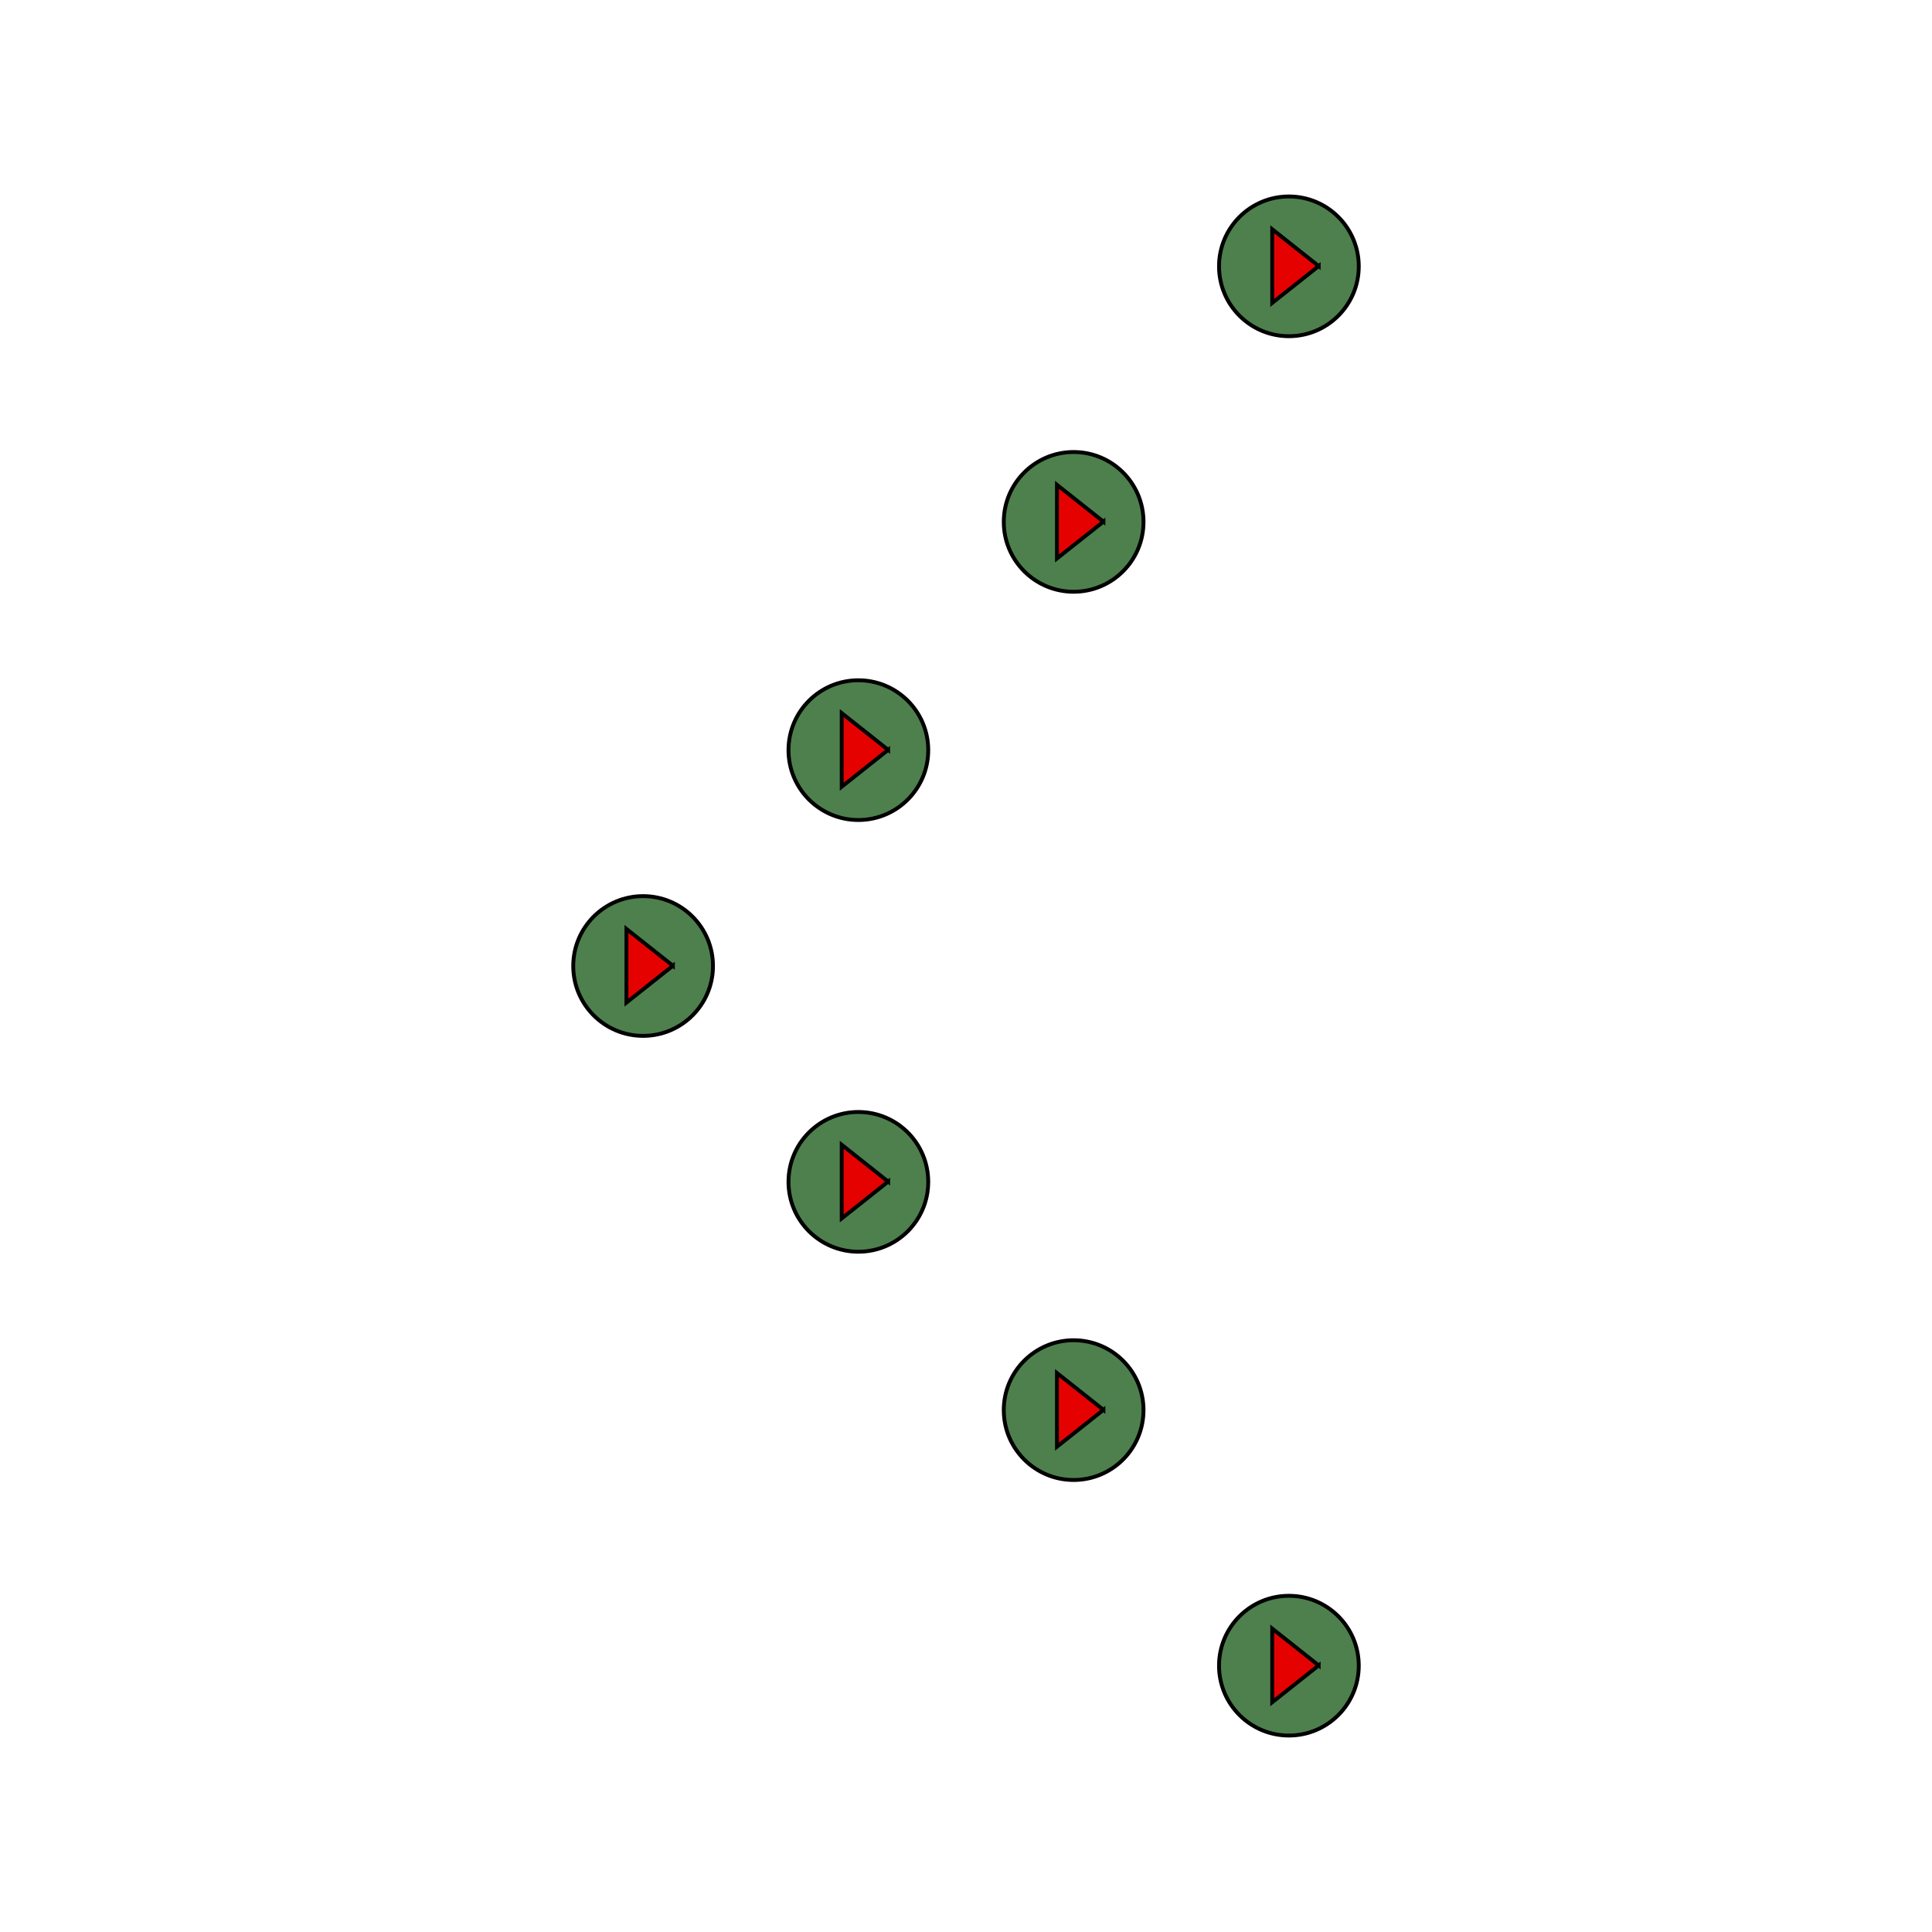 <svg viewBox="0 0 500 500" xmlns="http://www.w3.org/2000/svg" fill-rule="evenodd" clip-rule="evenodd"><g><path fill="none" d="M0 0h500v500h-500z"/><circle cx="185.156" cy="246.477" r="18.082" fill="#4d804d" stroke="#000" transform="translate(-18.72 3.523)"/><path d="M174.142 249.935l-12.019 9.527v-19.054l12.019 9.527z" fill="#e60101" stroke="#000" stroke-width="1.001"/><circle cx="185.156" cy="246.477" r="18.082" fill="#4d804d" stroke="#000" transform="translate(36.989 -52.34)"/><path d="M229.852 194.071l-12.019 9.527v-19.054l12.019 9.527z" fill="#e60101" stroke="#000" stroke-width="1.001"/><circle cx="185.156" cy="246.477" r="18.082" fill="#4d804d" stroke="#000" transform="translate(36.989 59.386)"/><path d="M229.852 305.797l-12.019 9.527v-19.054l12.019 9.527z" fill="#e60101" stroke="#000" stroke-width="1.001"/><circle cx="185.156" cy="246.477" r="18.082" fill="#4d804d" stroke="#000" transform="translate(92.7 -111.413)"/><path d="M285.562 134.998l-12.019 9.527v-19.054l12.019 9.527z" fill="#e60101" stroke="#000" stroke-width="1.001"/><circle cx="185.156" cy="246.477" r="18.082" fill="#4d804d" stroke="#000" transform="translate(92.7 118.46)"/><path d="M285.562 364.871l-12.019 9.527v-19.054l12.019 9.527z" fill="#e60101" stroke="#000" stroke-width="1.001"/><circle cx="185.156" cy="246.477" r="18.082" fill="#4d804d" stroke="#000" transform="translate(148.41 -177.549)"/><path d="M341.272 68.861l-12.019 9.527v-19.054l12.019 9.527z" fill="#e60101" stroke="#000" stroke-width="1.001"/><circle cx="185.156" cy="246.477" r="18.082" fill="#4d804d" stroke="#000" transform="translate(148.41 184.598)"/><path d="M341.272 431.009l-12.019 9.527v-19.054l12.019 9.527z" fill="#e60101" stroke="#000" stroke-width="1.001"/></g></svg>